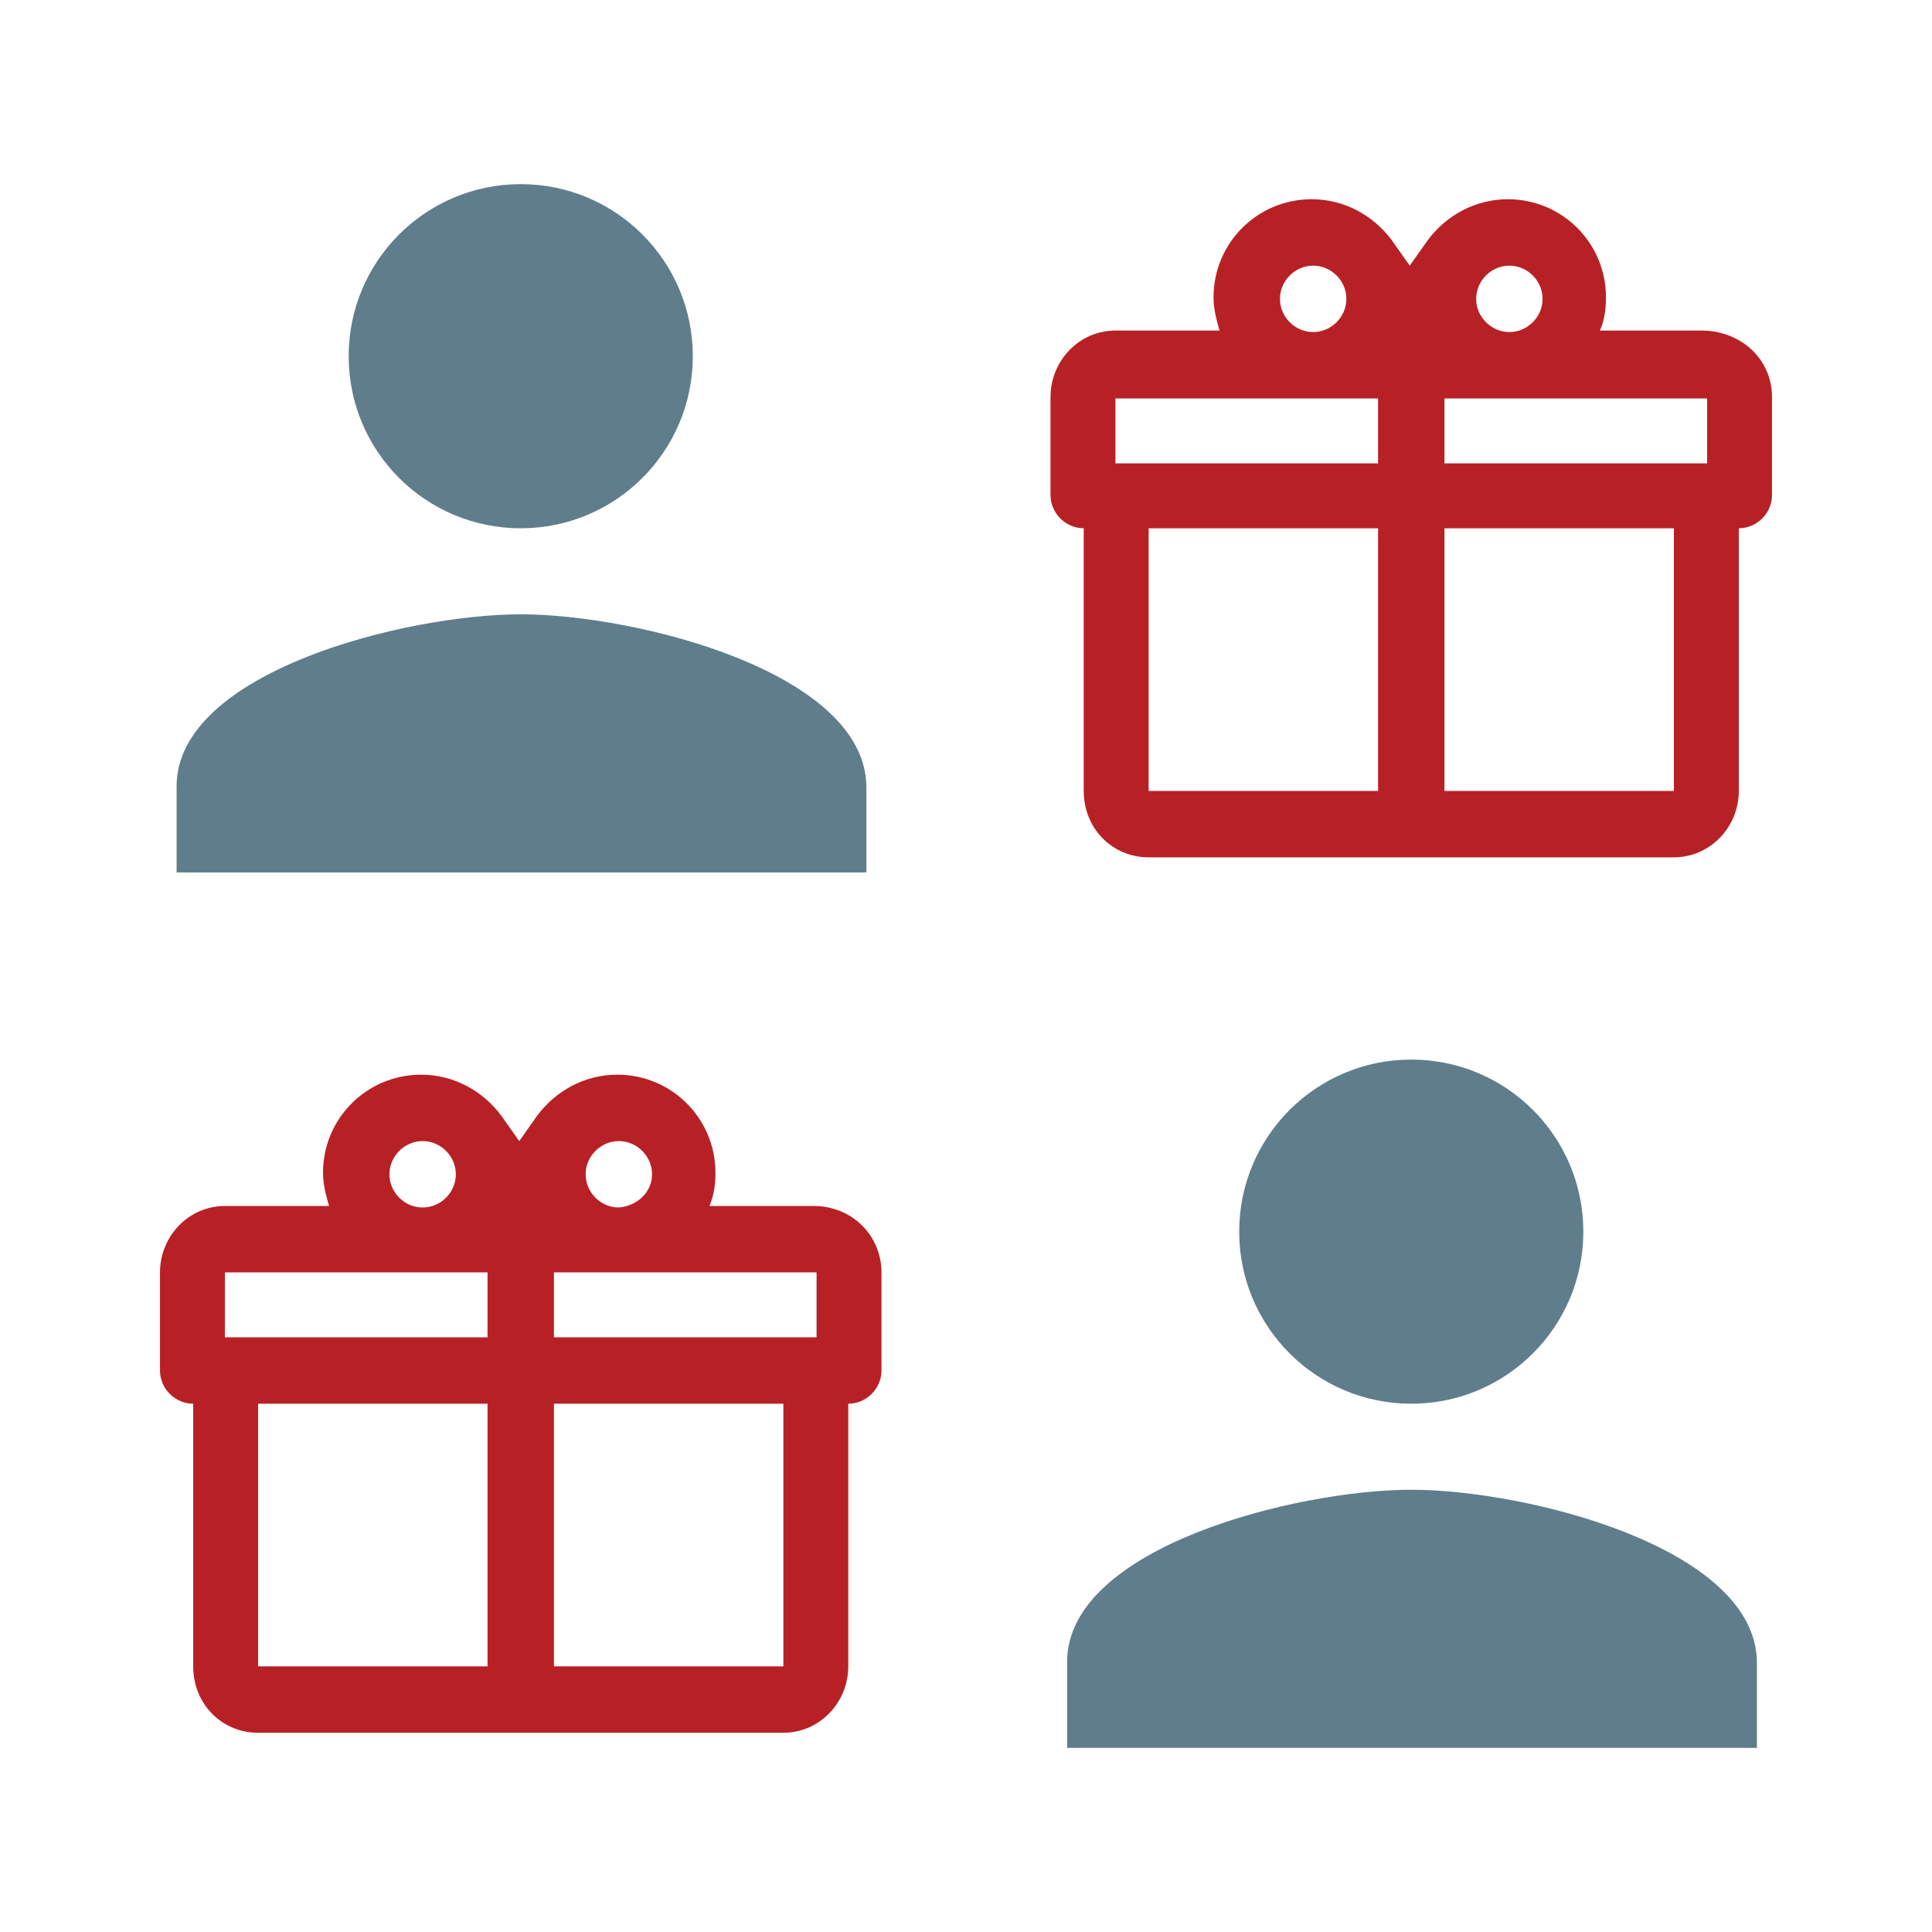 <svg xmlns="http://www.w3.org/2000/svg" id="Layer_1" viewBox="0 0 128 128"><style id="style3">.st0{fill:#b72126}.st1{fill:#607d8b}</style><g id="layer1"><g id="g5"><g id="XMLID_1_"><g id="g8"><path class="st0" d="M117.4 26.3v6.5c0 1.2-1 2.2-2.2 2.2v17.4c0 2.4-1.9 4.4-4.3 4.4H76.1c-2.4 0-4.3-1.9-4.3-4.4V35c-1.2 0-2.2-1-2.2-2.2v-6.5c0-2.4 1.9-4.4 4.3-4.4h6.9c-.2-.7-.4-1.4-.4-2.2 0-3.6 2.9-6.5 6.5-6.5 2.2 0 4.1 1.1 5.3 2.7l1.2 1.7 1.2-1.7c1.2-1.6 3.1-2.7 5.3-2.7 3.6 0 6.5 2.9 6.5 6.5 0 .8-.1 1.5-.4 2.2h6.9c2.6.1 4.5 2 4.5 4.4zm-4.3 4.4v-4.3H95.7v4.3h17.4zm-2.2 21.7V35H95.7v17.4h15.2zm-8.7-32.6c0-1.2-1-2.2-2.2-2.2-1.2 0-2.2 1-2.2 2.2 0 1.2 1 2.2 2.2 2.2 1.2 0 2.2-1 2.2-2.2zM91.3 52.4V35H76.1v17.4h15.2zm0-21.7v-4.3H73.9v4.3h17.4zm-2.1-10.9c0-1.2-1-2.2-2.2-2.2-1.2 0-2.2 1-2.2 2.2 0 1.2 1 2.2 2.2 2.2 1.2 0 2.2-1 2.2-2.2z" id="path10" fill="#b72126"/></g></g><path class="st1" d="M93.5 93c6.3 0 11.4-5.1 11.4-11.4 0-6.3-5.1-11.4-11.4-11.4-6.3 0-11.4 5.1-11.4 11.4 0 6.3 5.1 11.4 11.4 11.4zm0 5.7c-7.6 0-22.8 3.8-22.8 11.4v5.7h45.7v-5.7c-.1-7.6-15.3-11.4-22.9-11.4z" id="path14" fill="#607d8b"/><path class="st1" d="M34.5 35c6.3 0 11.4-5.1 11.4-11.4 0-6.3-5.1-11.4-11.4-11.4-6.3 0-11.4 5.1-11.4 11.4 0 6.3 5.1 11.4 11.4 11.4zm0 5.7c-7.6 0-22.8 3.8-22.8 11.4v5.7h45.7v-5.7c-.1-7.6-15.3-11.4-22.9-11.4z" id="path16" fill="#607d8b"/><g id="XMLID_2_"><g id="g19"><path class="st0" d="M58.4 84.3v6.5c0 1.2-1 2.2-2.2 2.2v17.4c0 2.4-1.9 4.4-4.3 4.4H17.1c-2.4 0-4.3-1.9-4.3-4.4V93c-1.2 0-2.2-1-2.2-2.2v-6.5c0-2.4 1.9-4.4 4.3-4.4h6.9c-.2-.7-.4-1.4-.4-2.2 0-3.6 2.9-6.5 6.5-6.5 2.2 0 4.1 1.1 5.3 2.7l1.2 1.7 1.2-1.7c1.2-1.6 3.1-2.7 5.3-2.7 3.6 0 6.5 2.9 6.5 6.5 0 .8-.1 1.5-.4 2.2h6.9c2.6 0 4.5 2 4.5 4.4zm-4.3 4.3v-4.3H36.7v4.3h17.4zm-2.2 21.8V93H36.7v17.4h15.2zm-8.7-32.6c0-1.2-1-2.2-2.2-2.2-1.2 0-2.2 1-2.2 2.2 0 1.2 1 2.2 2.2 2.2 1.2-.1 2.2-1 2.2-2.2zm-10.9 32.6V93H17.1v17.4h15.2zm0-21.8v-4.3H14.9v4.3h17.4zm-2.1-10.8c0-1.2-1-2.2-2.2-2.2-1.2 0-2.2 1-2.2 2.2 0 1.2 1 2.2 2.2 2.2 1.2 0 2.2-1 2.2-2.2z" id="path21" fill="#b72126"/></g></g></g></g></svg>
